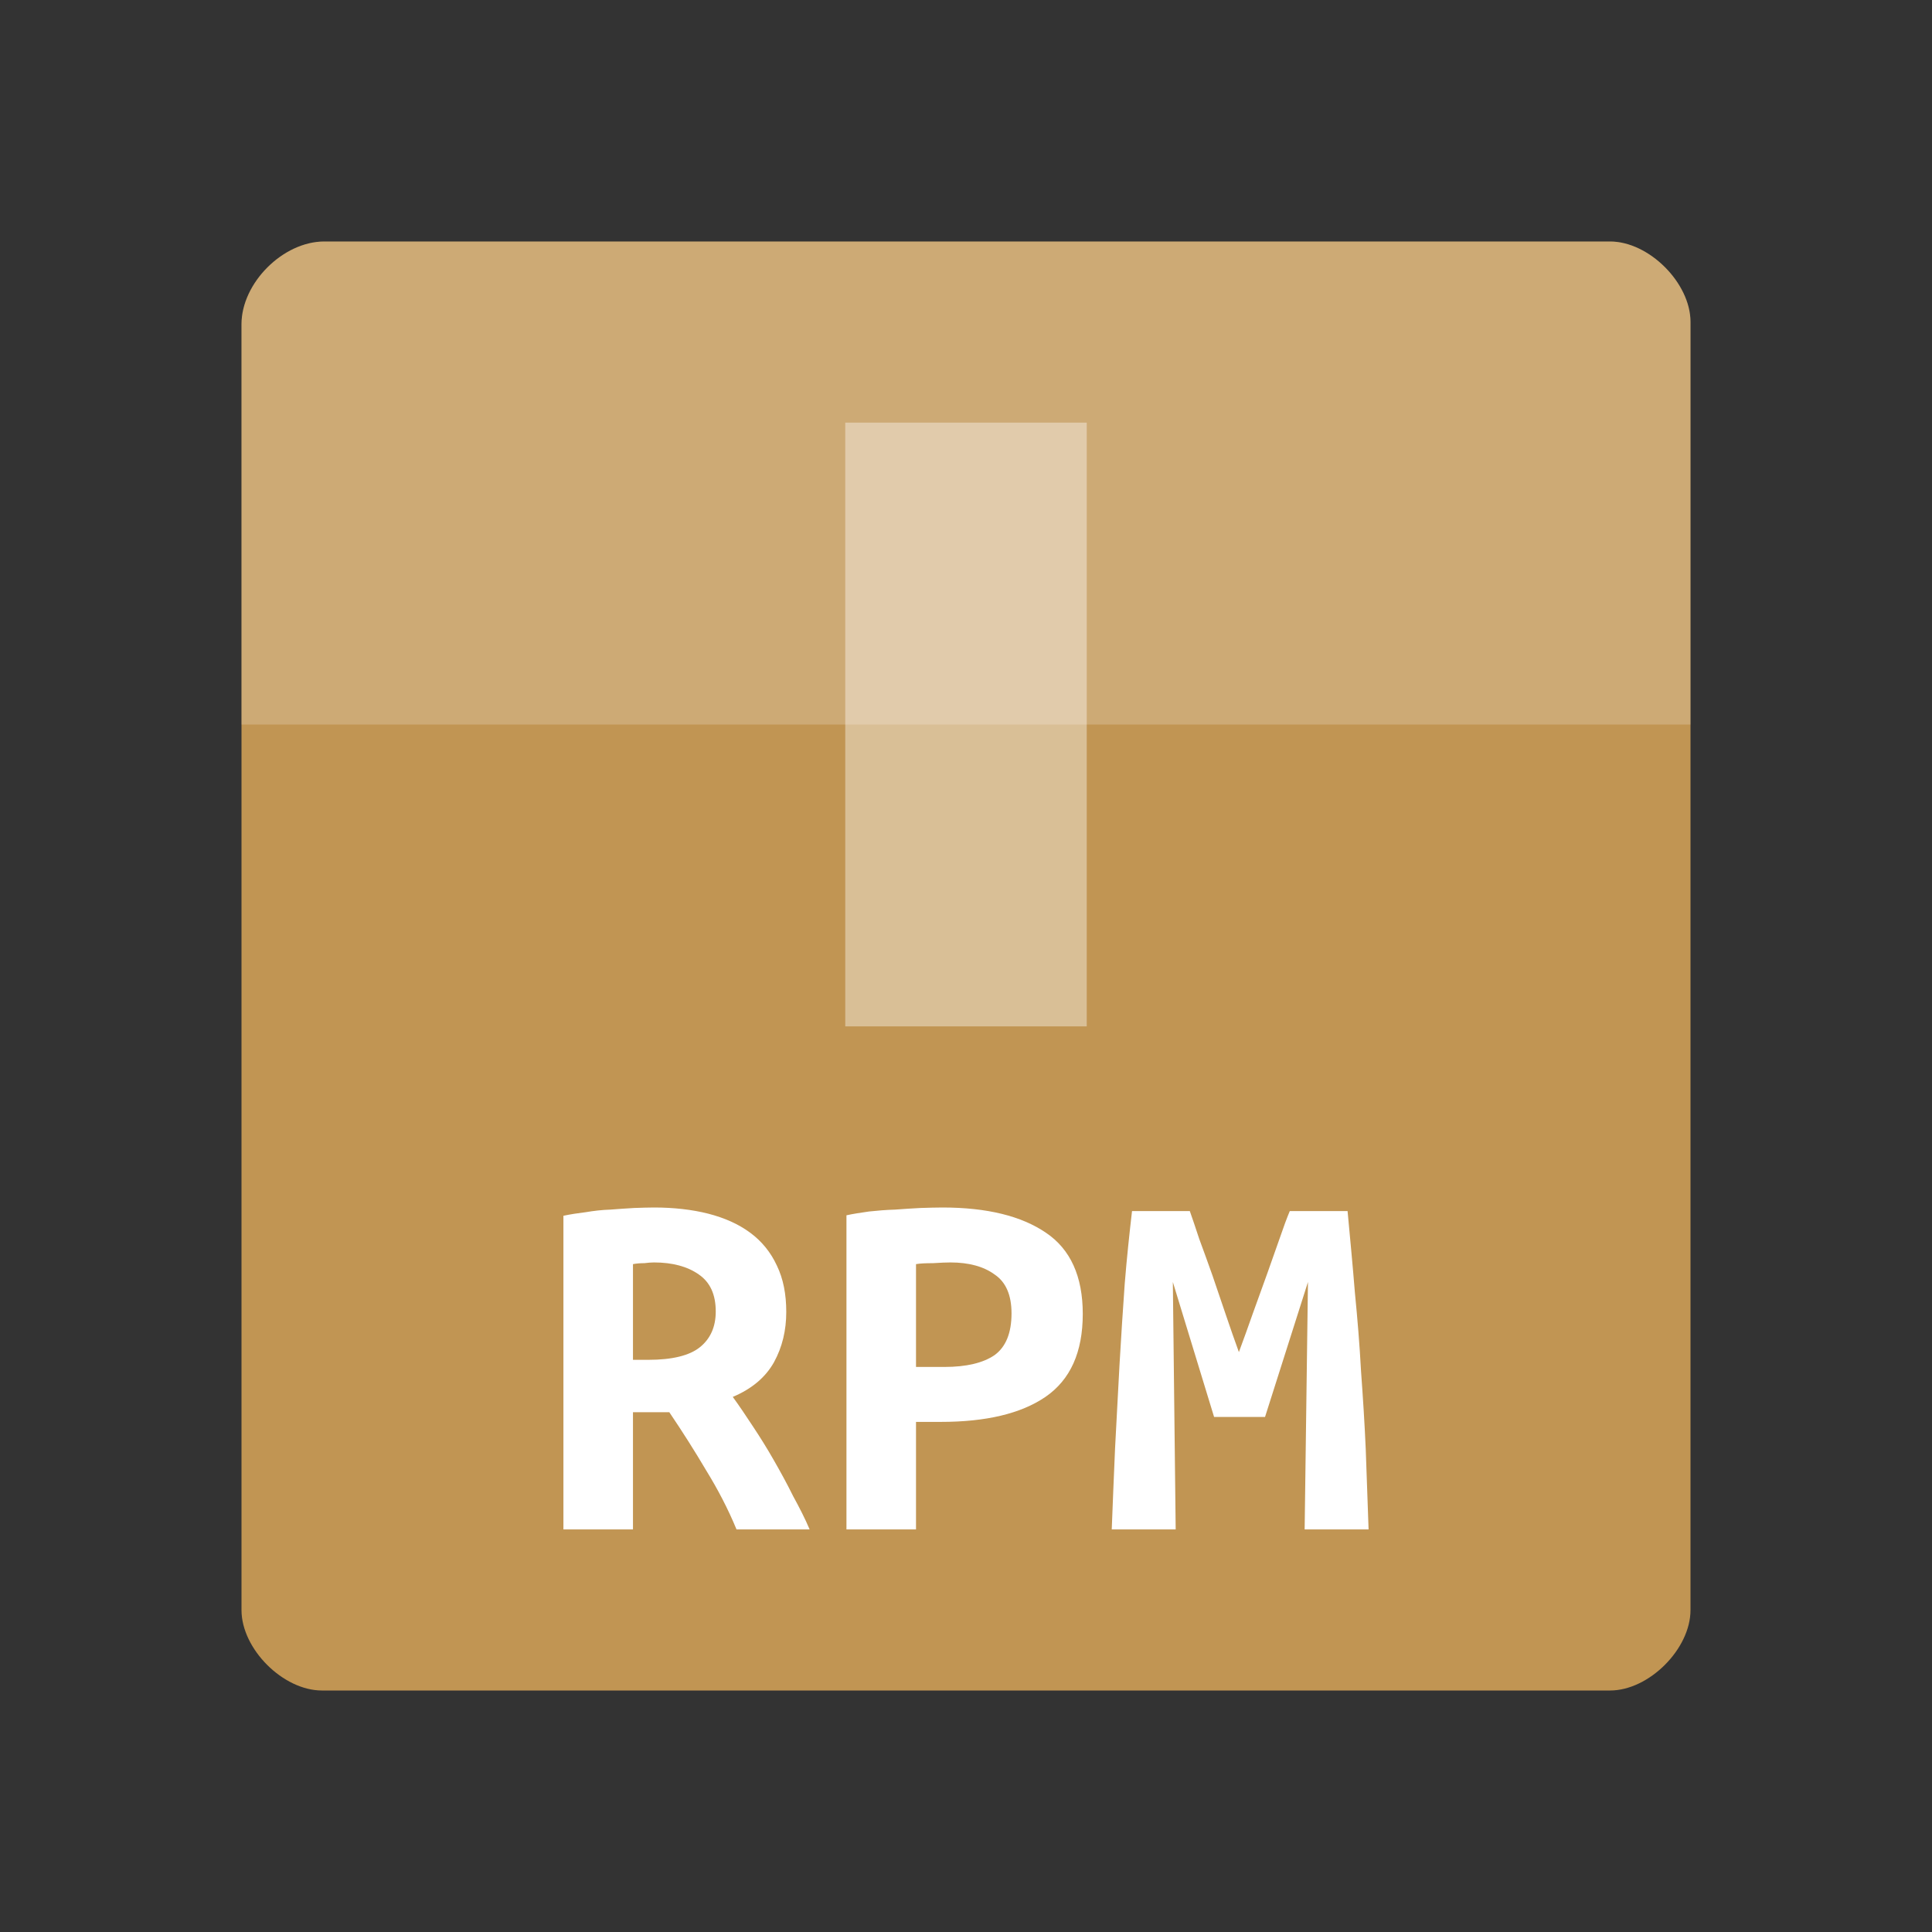 <?xml version="1.0" encoding="UTF-8" standalone="no"?>
<svg
   xmlns:dc="http://purl.org/dc/elements/1.1/"
   xmlns:cc="http://creativecommons.org/ns#"
   xmlns:rdf="http://www.w3.org/1999/02/22-rdf-syntax-ns#"
   xmlns:svg="http://www.w3.org/2000/svg"
   xmlns="http://www.w3.org/2000/svg"
   xmlns:sodipodi="http://sodipodi.sourceforge.net/DTD/sodipodi-0.dtd"
   xmlns:inkscape="http://www.inkscape.org/namespaces/inkscape"
   width="32"
   height="32"
   viewBox="0 0 32 32"
   id="svg2"
   version="1.1"
   inkscape:version="0.48.5 r10040"
   sodipodi:docname="application-x-rpm.svg">
  <rect x="0" y="0" width="32" height="32" fill="#333333" stroke="none"/>
  <defs
     id="defs22" />
  <sodipodi:namedview
     pagecolor="#ffffff"
     bordercolor="#666666"
     borderopacity="1"
     objecttolerance="10"
     gridtolerance="10"
     guidetolerance="10"
     inkscape:pageopacity="0"
     inkscape:pageshadow="2"
     inkscape:window-width="640"
     inkscape:window-height="480"
     id="namedview20"
     showgrid="false"
     inkscape:zoom="7.375"
     inkscape:cx="16"
     inkscape:cy="16"
     inkscape:window-x="0"
     inkscape:window-y="0"
     inkscape:window-maximized="0"
     inkscape:current-layer="svg2" />
  <path
     inkscape:connector-curvature="0"
     style="fill:#c19553"
     d="M 5.371,4 C 4.688,4 4,4.687 4,5.371 L 4,26.668 C 4,27.312 4.688,28 5.332,28 l 21.336,0 C 27.312,28 28,27.312 28,26.668 L 28,5.332 c 0,-0.645 -0.688,-1.332 -1.332,-1.332 z"
     id="path4" />
  <path
     inkscape:connector-curvature="0"
     id="path8"
     d="M 5.371,4 C 4.688,4 4,4.687 4,5.371 L 4,12 c 2.668,0 21.332,0 24,0 l 0,-6.668 c 0,-0.645 -0.688,-1.332 -1.332,-1.332 z"
     style="fill:#ffffff;fill-opacity:0.196" />
  <path
     inkscape:connector-curvature="0"
     id="path10"
     d="m 14,7 0,10 4,0 0,-10 z"
     style="fill:#ffffff;fill-opacity:0.392" />
  <g
     style="fill:#fff"
     id="g12">
    <path
       d="M 10.832 20 C 11.164 20 11.465 20.035 11.73 20.102 C 12 20.172 12.23 20.273 12.426 20.418 C 12.617 20.559 12.766 20.742 12.867 20.961 C 12.973 21.18 13.023 21.434 13.023 21.73 C 13.023 22.035 12.957 22.312 12.82 22.562 C 12.68 22.812 12.453 23.004 12.137 23.137 C 12.242 23.281 12.355 23.449 12.473 23.629 C 12.59 23.805 12.707 23.992 12.82 24.191 C 12.93 24.383 13.039 24.582 13.137 24.781 C 13.242 24.973 13.336 25.156 13.41 25.332 L 12.199 25.332 C 12.059 24.992 11.887 24.664 11.695 24.352 C 11.508 24.035 11.305 23.715 11.086 23.391 L 10.484 23.391 L 10.484 25.332 L 9.332 25.332 L 9.332 20.137 C 9.445 20.113 9.566 20.094 9.699 20.078 C 9.836 20.055 9.973 20.039 10.109 20.035 C 10.25 20.023 10.379 20.016 10.504 20.008 C 10.629 20.004 10.738 20 10.832 20 M 11.855 21.723 C 11.855 21.441 11.762 21.238 11.574 21.109 C 11.387 20.977 11.137 20.91 10.832 20.91 C 10.789 20.91 10.734 20.914 10.672 20.922 C 10.609 20.922 10.547 20.926 10.484 20.938 L 10.484 22.523 L 10.738 22.523 C 11.133 22.523 11.418 22.453 11.59 22.316 C 11.766 22.176 11.855 21.977 11.855 21.723 "
       id="path14" />
    <path
       d="M 15.609 20 C 16.348 20 16.918 20.141 17.324 20.418 C 17.73 20.691 17.934 21.141 17.934 21.762 C 17.934 22.395 17.73 22.852 17.316 23.137 C 16.91 23.414 16.332 23.551 15.582 23.551 L 15.172 23.551 L 15.172 25.332 L 14.02 25.332 L 14.02 20.129 C 14.129 20.105 14.254 20.086 14.395 20.066 C 14.535 20.051 14.68 20.039 14.824 20.035 C 14.969 20.023 15.109 20.016 15.246 20.008 C 15.383 20.004 15.504 20 15.609 20 M 15.742 20.91 C 15.672 20.91 15.578 20.914 15.453 20.922 C 15.332 20.922 15.238 20.926 15.172 20.938 L 15.172 22.641 L 15.641 22.641 C 16.008 22.641 16.285 22.574 16.473 22.445 C 16.66 22.309 16.754 22.078 16.754 21.754 C 16.754 21.449 16.66 21.234 16.473 21.109 C 16.293 20.977 16.047 20.91 15.742 20.91 "
       id="path16" />
    <path
       d="M 19.707 20.059 C 19.75 20.18 19.801 20.332 19.863 20.52 C 19.934 20.707 20.004 20.91 20.082 21.125 C 20.156 21.34 20.23 21.559 20.305 21.781 C 20.379 22.004 20.453 22.207 20.52 22.395 C 20.598 22.184 20.676 21.969 20.754 21.746 C 20.836 21.52 20.914 21.305 20.988 21.098 C 21.062 20.891 21.133 20.691 21.195 20.512 C 21.258 20.328 21.312 20.18 21.363 20.059 L 22.32 20.059 C 22.363 20.52 22.406 20.969 22.441 21.406 C 22.484 21.844 22.52 22.277 22.543 22.711 C 22.574 23.137 22.602 23.566 22.621 24.004 C 22.637 24.438 22.652 24.879 22.668 25.332 L 21.609 25.332 L 21.664 21.234 L 20.953 23.469 L 20.109 23.469 L 19.426 21.234 L 19.473 25.332 L 18.414 25.332 C 18.43 24.902 18.449 24.453 18.469 23.988 C 18.492 23.52 18.52 23.059 18.543 22.598 C 18.57 22.137 18.598 21.691 18.629 21.262 C 18.664 20.828 18.707 20.43 18.75 20.059 L 19.707 20.059 "
       id="path18" />
  </g>
</svg>
